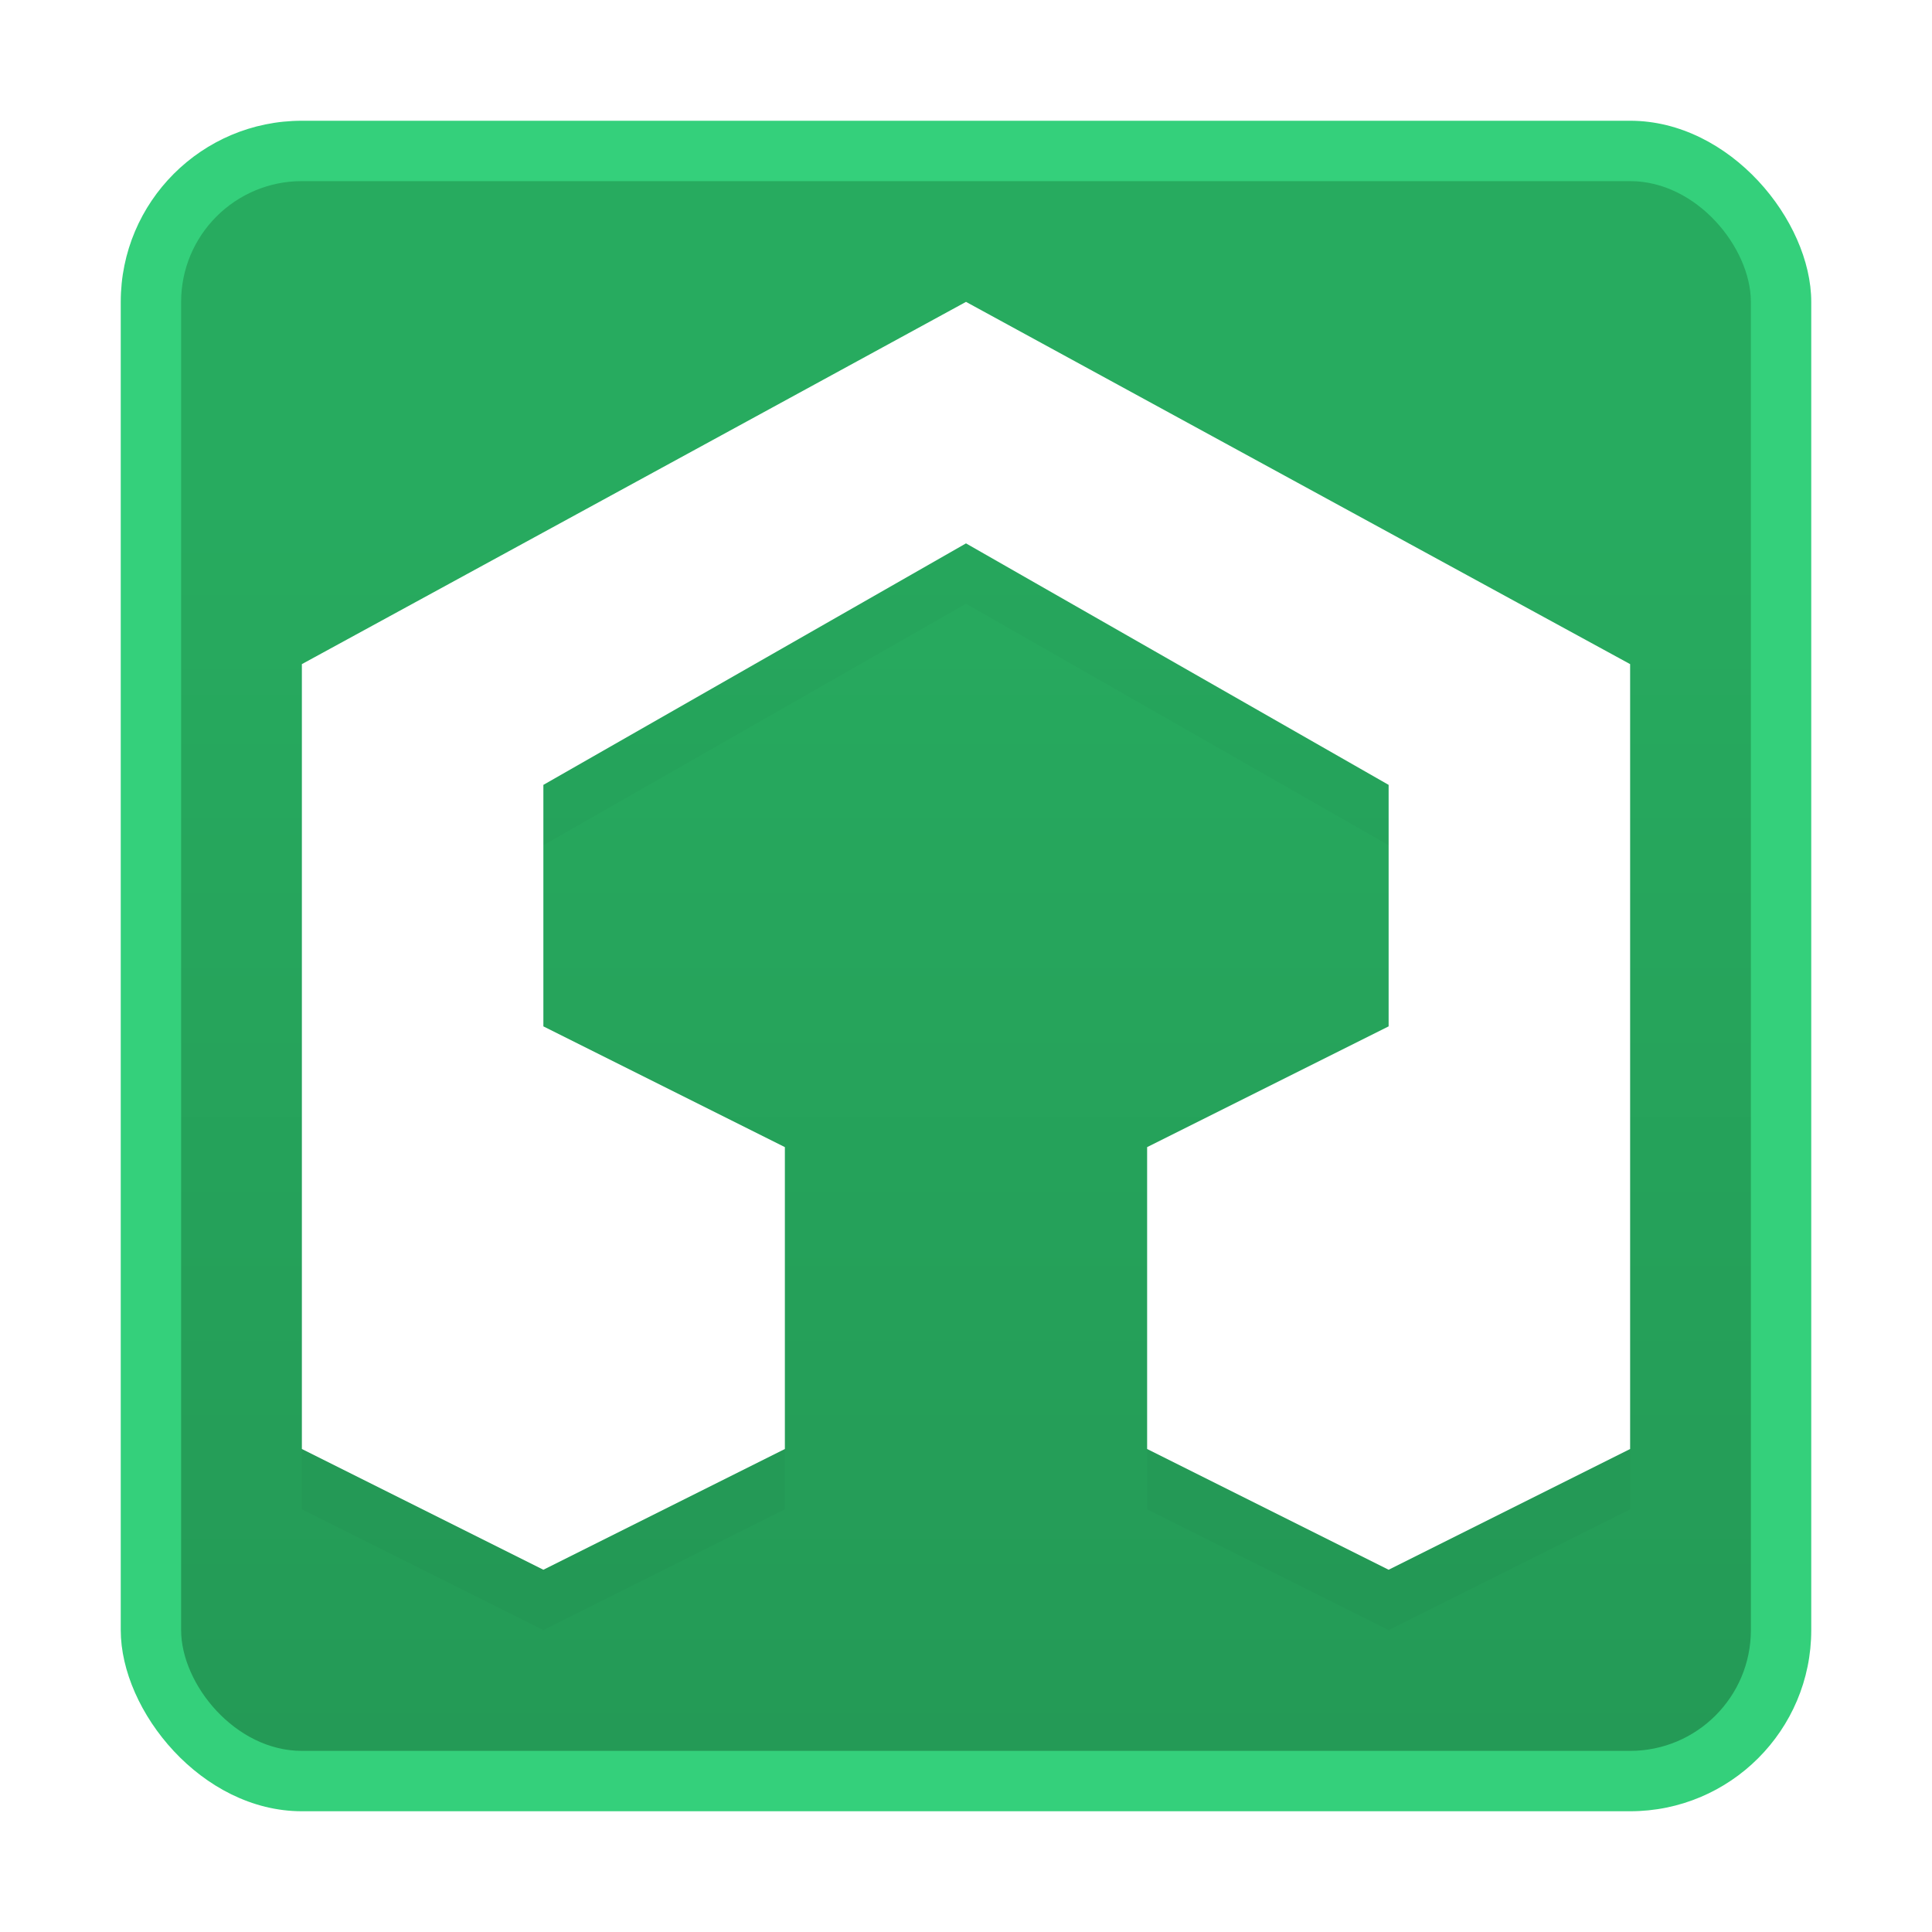 <?xml version="1.0" encoding="UTF-8" standalone="no"?>
<!-- Created with Inkscape (http://www.inkscape.org/) -->

<svg
   xmlns:dc="http://purl.org/dc/elements/1.1/"
   xmlns:cc="http://creativecommons.org/ns#"
   xmlns:rdf="http://www.w3.org/1999/02/22-rdf-syntax-ns#"
   xmlns:svg="http://www.w3.org/2000/svg"
   xmlns="http://www.w3.org/2000/svg"
   xmlns:xlink="http://www.w3.org/1999/xlink"
   xmlns:sodipodi="http://sodipodi.sourceforge.net/DTD/sodipodi-0.dtd"
   xmlns:inkscape="http://www.inkscape.org/namespaces/inkscape"
   width="32px"
   height="32px"
   id="svg4034"
   version="1.1"
   inkscape:version="0.92.3 (2405546, 2018-03-11)"
   inkscape:export-filename="32x32@2.png"
   inkscape:export-xdpi="192"
   inkscape:export-ydpi="192"
   sodipodi:docname="32x32.svg">
  <defs
     id="defs4036">
    <filter
       inkscape:collect="always"
       style="color-interpolation-filters:sRGB"
       id="filter4193"
       x="-0.07"
       width="1.141"
       y="-0.074"
       height="1.147">
      <feGaussianBlur
         inkscape:collect="always"
         stdDeviation="0.645"
         id="feGaussianBlur4195" />
    </filter>
    <filter
       inkscape:collect="always"
       style="color-interpolation-filters:sRGB"
       id="filter4160"
       x="-0.012"
       width="1.023"
       y="-0.012"
       height="1.025">
      <feGaussianBlur
         inkscape:collect="always"
         stdDeviation="0.108"
         id="feGaussianBlur4162" />
    </filter>
    <filter
       inkscape:collect="always"
       style="color-interpolation-filters:sRGB"
       id="filter4182"
       x="-0.012"
       width="1.023"
       y="-0.012"
       height="1.025">
      <feGaussianBlur
         inkscape:collect="always"
         stdDeviation="0.098"
         id="feGaussianBlur4184" />
    </filter>
    <pattern
       y="0"
       x="0"
       height="6"
       width="6"
       patternUnits="userSpaceOnUse"
       id="EMFhbasepattern" />
    <linearGradient
       inkscape:collect="always"
       xlink:href="#linearGradient4244-6"
       id="linearGradient860"
       x1="16"
       y1="8"
       x2="16"
       y2="29"
       gradientUnits="userSpaceOnUse" />
    <linearGradient
       id="linearGradient4244-6"
       inkscape:collect="always">
      <stop
         id="stop4428"
         offset="0"
         style="stop-color:#27ab5f;stop-opacity:1" />
      <stop
         id="stop4430"
         offset="1"
         style="stop-color:#249a56;stop-opacity:1" />
    </linearGradient>
  </defs>
  <sodipodi:namedview
     id="base"
     pagecolor="#ffffff"
     bordercolor="#666666"
     borderopacity="1.0"
     inkscape:pageopacity="0.0"
     inkscape:pageshadow="2"
     inkscape:zoom="22.627417"
     inkscape:cx="10.845348"
     inkscape:cy="13.634909"
     inkscape:current-layer="g6514"
     showgrid="false"
     inkscape:grid-bbox="true"
     inkscape:document-units="px"
     inkscape:window-width="1920"
     inkscape:window-height="1017"
     inkscape:window-x="-8"
     inkscape:window-y="-8"
     inkscape:window-maximized="1"
     showguides="false"
     inkscape:guide-bbox="true"
     inkscape:snap-bbox="true"
     inkscape:object-nodes="true"
     inkscape:bbox-nodes="true"
     inkscape:snap-bbox-edge-midpoints="true"
     inkscape:bbox-paths="true">
    <inkscape:grid
       type="xygrid"
       id="grid4042" />
    <sodipodi:guide
       position="-4,2"
       orientation="0,1"
       id="guide4951"
       inkscape:locked="false" />
    <sodipodi:guide
       position="10,30"
       orientation="0,1"
       id="guide4955"
       inkscape:locked="false" />
  </sodipodi:namedview>
  <g
     inkscape:groupmode="layer"
     id="layer2"
     inkscape:label="bg dark"
     style="display:none">
    <rect
       style="opacity:0.99;fill:#16171c;fill-opacity:1;stroke:none;stroke-opacity:1"
       id="rect5545"
       width="28"
       height="28"
       x="2"
       y="2"
       rx="3" />
    <rect
       style="fill:#2c2f38;fill-opacity:1;fill-rule:evenodd;stroke:none;stroke-width:1;stroke-miterlimit:4;stroke-dasharray:none;stroke-opacity:1"
       id="rect4967"
       width="26"
       height="26"
       x="3"
       y="3"
       rx="2" />
  </g>
  <g
     style="display:none;opacity:0.98"
     inkscape:groupmode="layer"
     inkscape:label="shadow dark"
     id="g4963">
    <path
       style="color:#000000;font-style:normal;font-variant:normal;font-weight:normal;font-stretch:normal;font-size:medium;line-height:normal;font-family:sans-serif;text-indent:0;text-align:start;text-decoration:none;text-decoration-line:none;text-decoration-style:solid;text-decoration-color:#000000;letter-spacing:normal;word-spacing:normal;text-transform:none;direction:ltr;block-progression:tb;writing-mode:lr-tb;baseline-shift:baseline;text-anchor:start;white-space:normal;clip-rule:nonzero;display:inline;overflow:visible;visibility:visible;opacity:0.8;isolation:auto;mix-blend-mode:normal;color-interpolation:sRGB;color-interpolation-filters:linearRGB;solid-color:#000000;solid-opacity:1;fill:#000000;fill-opacity:1;fill-rule:nonzero;stroke:none;stroke-width:0.782;stroke-linecap:butt;stroke-linejoin:miter;stroke-miterlimit:4;stroke-dasharray:none;stroke-dashoffset:0;stroke-opacity:1;filter:url(#filter4193);color-rendering:auto;image-rendering:auto;shape-rendering:auto;text-rendering:auto;enable-background:accumulate"
       d="M 16,5.993 5,12 l 0,13 4,2 4,-2 0,-5 -4,-2 0,-4 7,-4 7,4 0,4 -4,2 0,5 4,2 4,-2 0,-13 z"
       id="path3784-3"
       inkscape:connector-curvature="0"
       sodipodi:nodetypes="ccccccccccccccccc" />
  </g>
  <g
     id="layer1"
     inkscape:label="icon dark"
     inkscape:groupmode="layer"
     style="display:none">
    <path
       style="color:#000000;font-style:normal;font-variant:normal;font-weight:normal;font-stretch:normal;font-size:medium;line-height:normal;font-family:sans-serif;text-indent:0;text-align:start;text-decoration:none;text-decoration-line:none;text-decoration-style:solid;text-decoration-color:#000000;letter-spacing:normal;word-spacing:normal;text-transform:none;direction:ltr;block-progression:tb;writing-mode:lr-tb;baseline-shift:baseline;text-anchor:start;white-space:normal;clip-rule:nonzero;display:inline;overflow:visible;visibility:visible;opacity:1;isolation:auto;mix-blend-mode:normal;color-interpolation:sRGB;color-interpolation-filters:linearRGB;solid-color:#000000;solid-opacity:1;fill:#1ad669;fill-opacity:1;fill-rule:nonzero;stroke:none;stroke-width:0.782;stroke-linecap:butt;stroke-linejoin:miter;stroke-miterlimit:4;stroke-dasharray:none;stroke-dashoffset:0;stroke-opacity:1;filter:url(#filter5497);color-rendering:auto;image-rendering:auto;shape-rendering:auto;text-rendering:auto;enable-background:accumulate"
       d="M 16,4.993 5,11 l 0,13 4,2 4,-2 0,-5 -4,-2 0,-4 7,-4 7,4 0,4 -4,2 0,5 4,2 4,-2 0,-13 z"
       id="path3784"
       inkscape:connector-curvature="0"
       sodipodi:nodetypes="ccccccccccccccccc" />
  </g>
  <g
     inkscape:label="bg light"
     id="g6514"
     inkscape:groupmode="layer"
     style="display:inline">
    <rect
       rx="3"
       y="2"
       x="2"
       height="28"
       width="28"
       id="rect6516"
       style="opacity:1;fill:#34d07b;fill-opacity:1;stroke:none;stroke-opacity:1" />
    <rect
       rx="2"
       y="3"
       x="3"
       height="26"
       width="26"
       id="rect6518"
       style="fill:url(#linearGradient860);fill-opacity:1;fill-rule:evenodd;stroke:none;stroke-width:1;stroke-miterlimit:4;stroke-dasharray:none;stroke-opacity:1" />
  </g>
  <g
     id="g6520"
     inkscape:label="shadow light"
     inkscape:groupmode="layer"
     style="display:inline;opacity:1">
    <path
       sodipodi:nodetypes="ccccccccccccccccc"
       inkscape:connector-curvature="0"
       id="path6522"
       d="M 16,5.993 5,12 l 0,13 4,2 4,-2 0,-5 -4,-2 0,-4 7,-4 7,4 0,4 -4,2 0,5 4,2 4,-2 0,-13 z"
       style="color:#000000;font-style:normal;font-variant:normal;font-weight:normal;font-stretch:normal;font-size:medium;line-height:normal;font-family:sans-serif;text-indent:0;text-align:start;text-decoration:none;text-decoration-line:none;text-decoration-style:solid;text-decoration-color:#000000;letter-spacing:normal;word-spacing:normal;text-transform:none;direction:ltr;block-progression:tb;writing-mode:lr-tb;baseline-shift:baseline;text-anchor:start;white-space:normal;clip-rule:nonzero;display:inline;overflow:visible;visibility:visible;opacity:0.15;isolation:auto;mix-blend-mode:normal;color-interpolation:sRGB;color-interpolation-filters:linearRGB;solid-color:#000000;solid-opacity:1;fill:#000000;fill-opacity:1;fill-rule:nonzero;stroke:none;stroke-width:0.782;stroke-linecap:butt;stroke-linejoin:miter;stroke-miterlimit:4;stroke-dasharray:none;stroke-dashoffset:0;stroke-opacity:1;filter:url(#filter4160);color-rendering:auto;image-rendering:auto;shape-rendering:auto;text-rendering:auto;enable-background:accumulate" />
  </g>
  <g
     style="display:inline;opacity:1"
     inkscape:groupmode="layer"
     inkscape:label="icon light"
     id="g6524">
    <path
       sodipodi:nodetypes="ccccccccccccccccc"
       inkscape:connector-curvature="0"
       id="path6526"
       d="m 16,5 -11,6 0,13 4,2 4,-2 0,-5 -4,-2 0,-4 7,-4 7,4 0,4 -4,2 0,5 4,2 4,-2 0,-13 z"
       style="color:#000000;font-style:normal;font-variant:normal;font-weight:normal;font-stretch:normal;font-size:medium;line-height:normal;font-family:sans-serif;text-indent:0;text-align:start;text-decoration:none;text-decoration-line:none;text-decoration-style:solid;text-decoration-color:#000000;letter-spacing:normal;word-spacing:normal;text-transform:none;direction:ltr;block-progression:tb;writing-mode:lr-tb;baseline-shift:baseline;text-anchor:start;white-space:normal;clip-rule:nonzero;display:inline;overflow:visible;visibility:visible;opacity:1;isolation:auto;mix-blend-mode:normal;color-interpolation:sRGB;color-interpolation-filters:linearRGB;solid-color:#000000;solid-opacity:1;fill:#ffffff;fill-opacity:1;fill-rule:nonzero;stroke:none;stroke-width:0.782;stroke-linecap:butt;stroke-linejoin:miter;stroke-miterlimit:4;stroke-dasharray:none;stroke-dashoffset:0;stroke-opacity:1;filter:url(#filter5497);color-rendering:auto;image-rendering:auto;shape-rendering:auto;text-rendering:auto;enable-background:accumulate" />
  </g>
  <g
     style="display:none"
     inkscape:label="shadow light 1"
     id="g4172"
     inkscape:groupmode="layer">
    <path
       style="display:inline;opacity:0.15;fill:#000000;fill-opacity:1;stroke:none;stroke-width:0.978;stroke-linecap:butt;stroke-linejoin:miter;stroke-miterlimit:4;stroke-dasharray:none;stroke-opacity:1;filter:url(#filter4182)"
       d="m 6,24 0,-12 10,-5 10,5 0,12 -4,2 -4,-2 0,-4 4,-2 0,-4 -6,-3 -6,3 0,4 4,2 0,4 -4,2 z"
       id="path4174"
       inkscape:connector-curvature="0"
       sodipodi:nodetypes="ccccccccccccccccc" />
  </g>
  <g
     inkscape:groupmode="layer"
     id="layer3"
     inkscape:label="icon light 1"
     style="display:none">
    <path
       sodipodi:nodetypes="ccccccccccccccccc"
       inkscape:connector-curvature="0"
       id="path4949-3"
       d="m 6,23 0,-12 10,-5 10,5 0,12 -4,2 -4,-2 0,-4 4,-2 0,-4 -6,-3 -6,3 0,4 4,2 0,4 -4,2 z"
       style="display:inline;opacity:1;fill:#ffffff;fill-opacity:1;stroke:none;stroke-width:0.978;stroke-linecap:butt;stroke-linejoin:miter;stroke-miterlimit:4;stroke-dasharray:none;stroke-opacity:1;filter:url(#filter5497)" />
  </g>
  <g
     inkscape:groupmode="layer"
     id="layer4"
     inkscape:label="icon light 2"
     style="display:none" />
  <g
     inkscape:groupmode="layer"
     inkscape:label="original shape"
     id="g4947"
     style="display:none;opacity:0.825">
    <path
       sodipodi:nodetypes="cccccccccccccccccccccc"
       inkscape:connector-curvature="0"
       id="path4949"
       d="M 6,22.946 6.01,15.272 6,11.421 9.343,9.509 16.01,5.668 22.676,9.509 26,11.421 l 0,11.525 -3.333,1.921 -3.333,-1.921 0.01,-3.832 3.324,-1.931 0,-3.842 -3.324,-1.911 -3.333,-1.921 -3.333,1.921 -3.343,1.911 0,3.842 3.333,1.921 0,3.842 -3.333,1.921 z"
       style="display:inline;fill:#000000;fill-opacity:1;stroke:none;stroke-width:0.978;stroke-linecap:butt;stroke-linejoin:miter;stroke-miterlimit:4;stroke-dasharray:none;stroke-opacity:1;filter:url(#filter5497)" />
  </g>
</svg>
